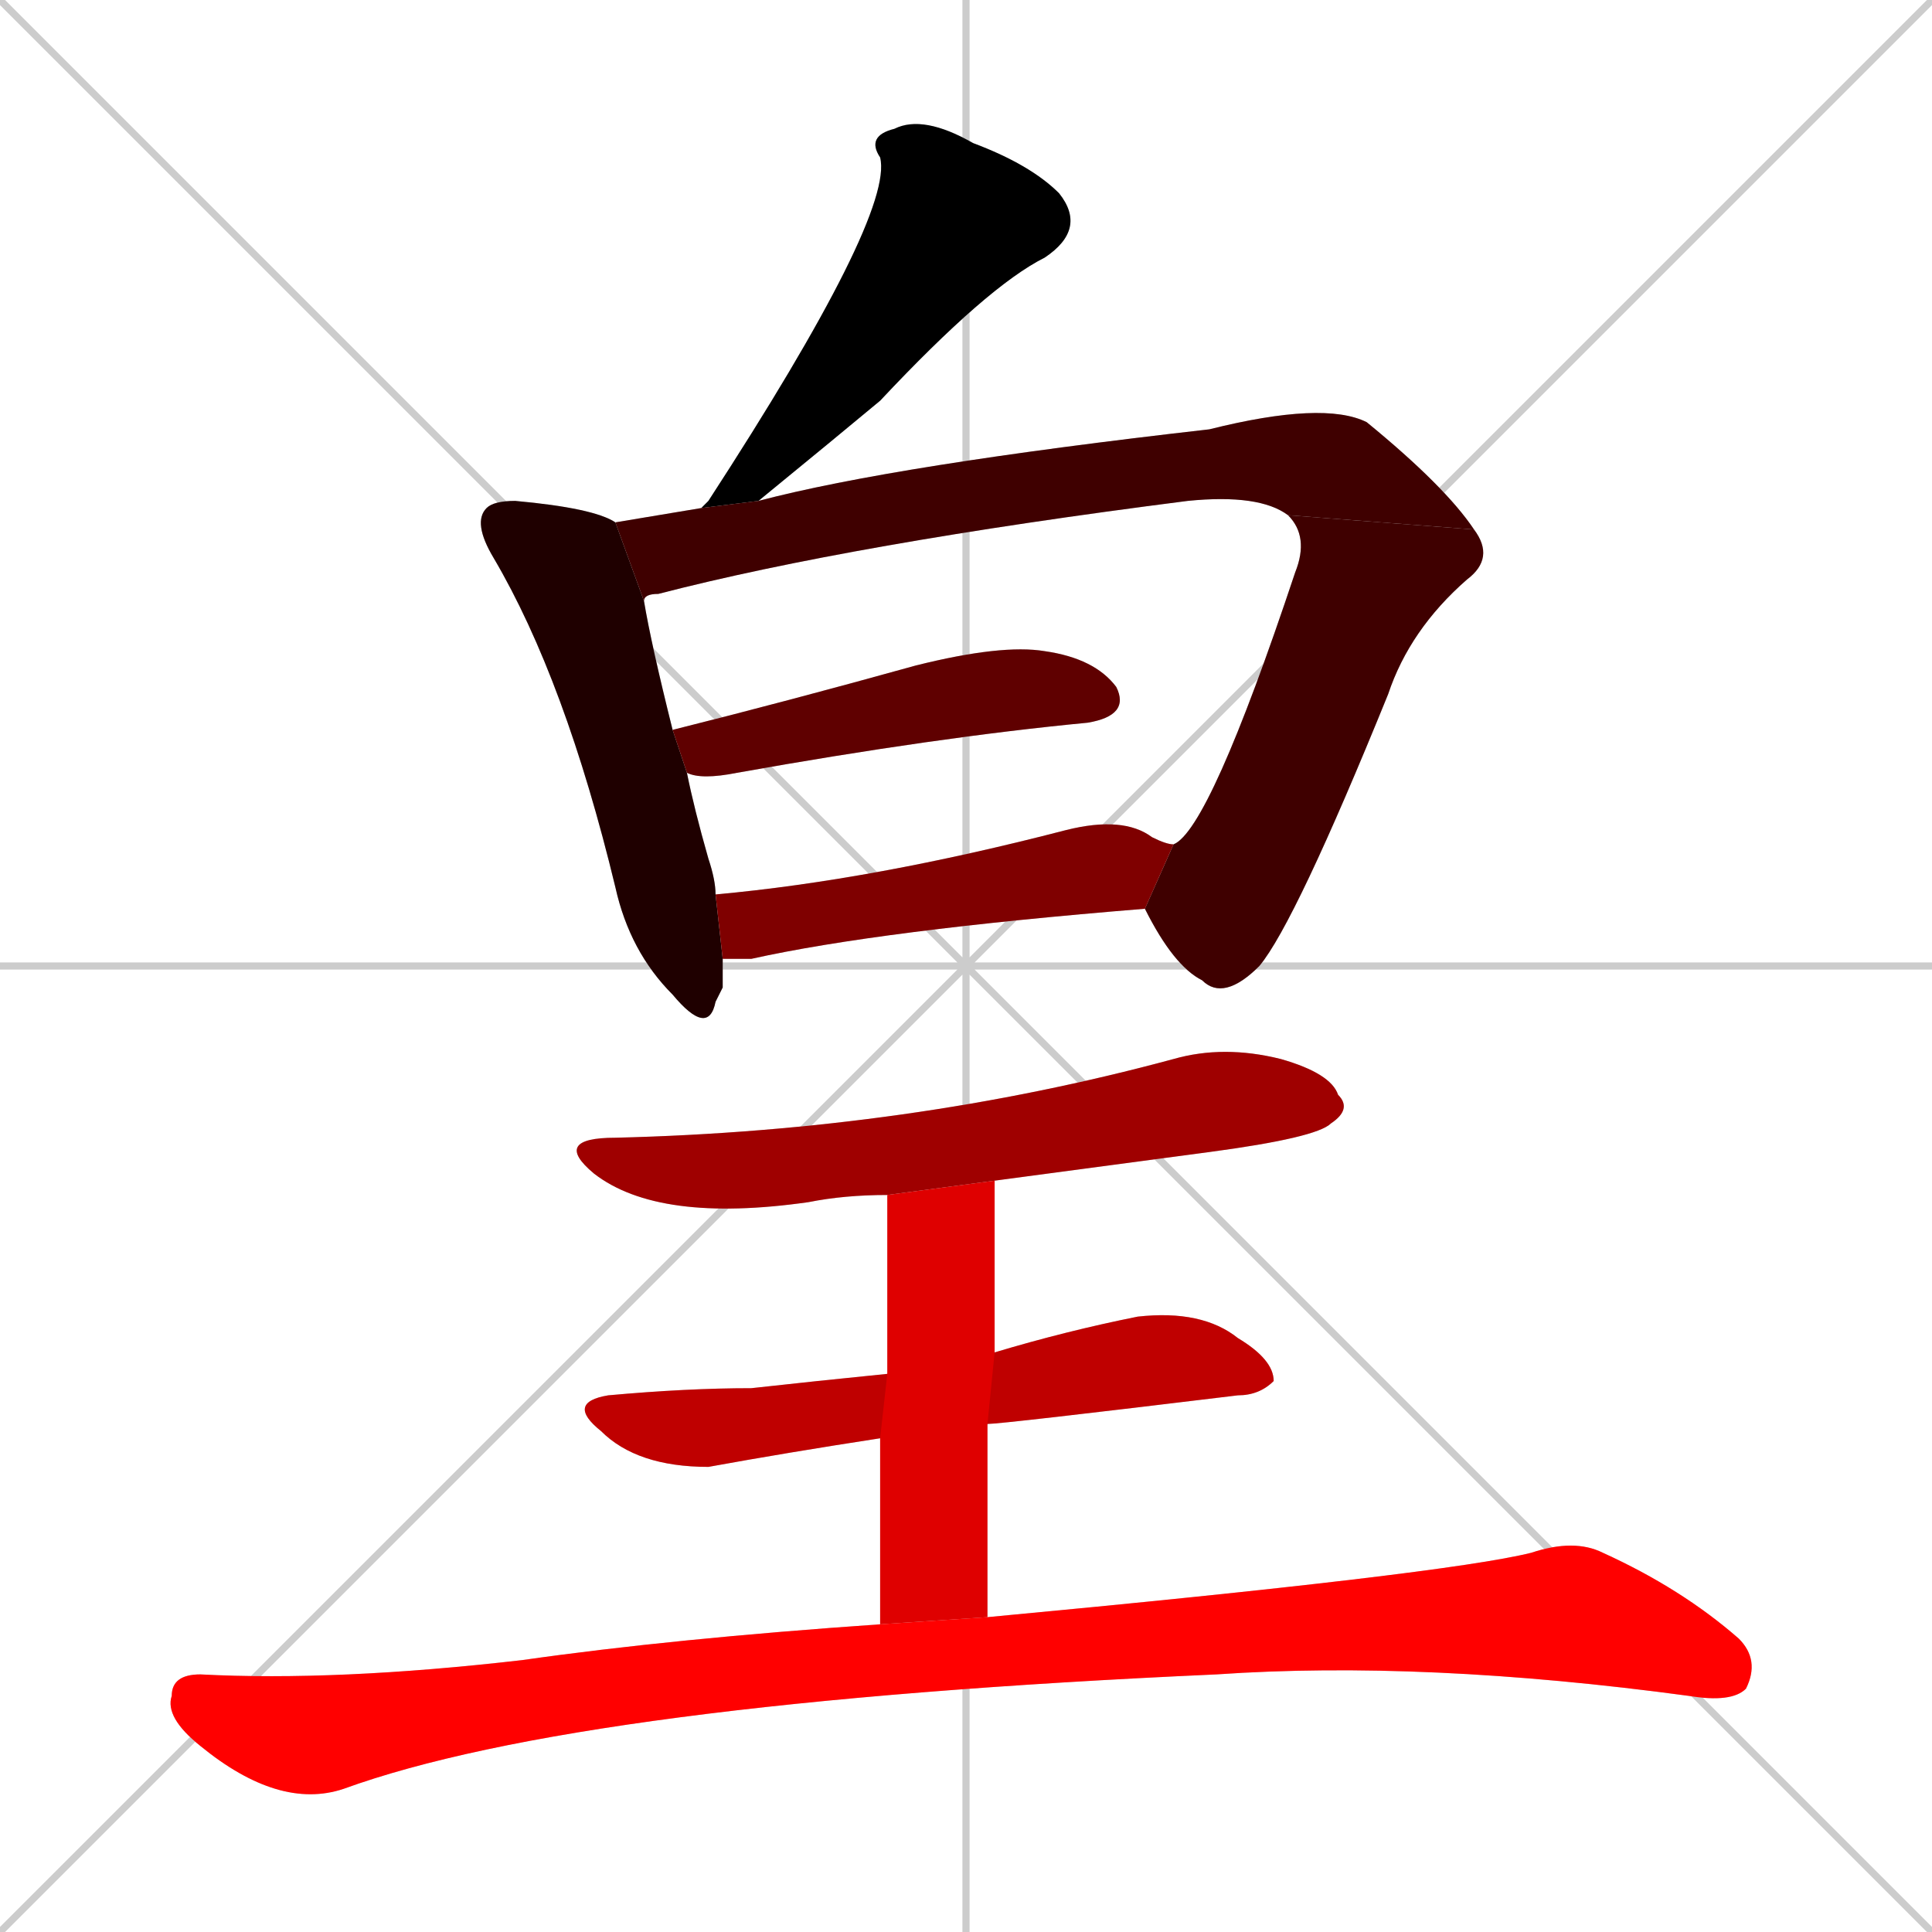 <svg xmlns="http://www.w3.org/2000/svg" xmlns:xlink="http://www.w3.org/1999/xlink" width="270" height="270"><path d="M 0 0 L 270 270 M 270 0 L 0 270 M 135 0 L 135 270 M 0 135 L 270 135" stroke="#CCCCCC" /><path d="M 98 71 Q 99 70 99 70 Q 125 30 123 22 Q 121 19 125 18 Q 129 16 136 20 Q 144 23 148 27 Q 152 32 146 36 Q 138 40 123 56 Q 117 61 106 70" fill="#CCCCCC"/><path d="M 101 138 L 100 140 Q 99 145 94 139 Q 88 133 86 124 Q 79 95 69 78 Q 66 73 68 71 Q 69 70 72 70 Q 83 71 86 73 L 90 84 Q 91 90 94 102 L 96 108 Q 97 113 99 120 Q 100 123 100 125 L 101 134" fill="#CCCCCC"/><path d="M 180 72 Q 176 69 166 70 Q 119 76 92 83 Q 90 83 90 84 L 86 73 Q 92 72 98 71 L 106 70 Q 125 65 169 60 Q 185 56 191 59 Q 202 68 206 74" fill="#CCCCCC"/><path d="M 164 118 Q 169 116 181 80 Q 183 75 180 72 L 206 74 Q 209 78 205 81 Q 197 88 194 97 Q 181 129 176 135 Q 171 140 168 137 Q 164 135 160 127" fill="#CCCCCC"/><path d="M 94 102 Q 110 98 128 93 Q 140 90 146 91 Q 153 92 156 96 Q 158 100 152 101 Q 131 103 103 108 Q 98 109 96 108" fill="#CCCCCC"/><path d="M 100 125 Q 122 123 149 116 Q 157 114 161 117 Q 163 118 164 118 L 160 127 Q 123 130 105 134 Q 103 134 101 134" fill="#CCCCCC"/><path d="M 124 167 Q 118 167 113 168 Q 92 171 83 164 Q 77 159 86 159 Q 127 158 164 148 Q 171 146 179 148 Q 186 150 187 153 Q 189 155 186 157 Q 184 159 169 161 Q 154 163 139 165" fill="#CCCCCC"/><path d="M 123 201 Q 110 203 99 205 Q 89 205 84 200 Q 79 196 85 195 Q 96 194 105 194 Q 114 193 124 192 L 139 189 Q 149 186 159 184 Q 168 183 173 187 Q 178 190 178 193 Q 176 195 173 195 Q 140 199 138 199" fill="#CCCCCC"/><path d="M 123 201 L 124 192 L 124 167 L 139 165 L 139 189 L 138 199 L 138 226 L 123 227" fill="#CCCCCC"/><path d="M 138 226 Q 202 220 214 217 Q 220 215 224 217 Q 235 222 243 229 Q 246 232 244 236 Q 242 238 236 237 Q 199 232 170 234 Q 81 238 48 250 Q 39 253 28 244 Q 23 240 24 237 Q 24 234 28 234 Q 47 235 73 232 Q 94 229 123 227" fill="#CCCCCC"/><path d="M 98 71 Q 99 70 99 70 Q 125 30 123 22 Q 121 19 125 18 Q 129 16 136 20 Q 144 23 148 27 Q 152 32 146 36 Q 138 40 123 56 Q 117 61 106 70" fill="#000000" /><path d="M 101 138 L 100 140 Q 99 145 94 139 Q 88 133 86 124 Q 79 95 69 78 Q 66 73 68 71 Q 69 70 72 70 Q 83 71 86 73 L 90 84 Q 91 90 94 102 L 96 108 Q 97 113 99 120 Q 100 123 100 125 L 101 134" fill="#1f0000" /><path d="M 180 72 Q 176 69 166 70 Q 119 76 92 83 Q 90 83 90 84 L 86 73 Q 92 72 98 71 L 106 70 Q 125 65 169 60 Q 185 56 191 59 Q 202 68 206 74" fill="#3f0000" /><path d="M 164 118 Q 169 116 181 80 Q 183 75 180 72 L 206 74 Q 209 78 205 81 Q 197 88 194 97 Q 181 129 176 135 Q 171 140 168 137 Q 164 135 160 127" fill="#3f0000" /><path d="M 94 102 Q 110 98 128 93 Q 140 90 146 91 Q 153 92 156 96 Q 158 100 152 101 Q 131 103 103 108 Q 98 109 96 108" fill="#5f0000" /><path d="M 100 125 Q 122 123 149 116 Q 157 114 161 117 Q 163 118 164 118 L 160 127 Q 123 130 105 134 Q 103 134 101 134" fill="#7f0000" /><path d="M 124 167 Q 118 167 113 168 Q 92 171 83 164 Q 77 159 86 159 Q 127 158 164 148 Q 171 146 179 148 Q 186 150 187 153 Q 189 155 186 157 Q 184 159 169 161 Q 154 163 139 165" fill="#9f0000" /><path d="M 123 201 Q 110 203 99 205 Q 89 205 84 200 Q 79 196 85 195 Q 96 194 105 194 Q 114 193 124 192 L 139 189 Q 149 186 159 184 Q 168 183 173 187 Q 178 190 178 193 Q 176 195 173 195 Q 140 199 138 199" fill="#bf0000" /><path d="M 123 201 L 124 192 L 124 167 L 139 165 L 139 189 L 138 199 L 138 226 L 123 227" fill="#df0000" /><path d="M 138 226 Q 202 220 214 217 Q 220 215 224 217 Q 235 222 243 229 Q 246 232 244 236 Q 242 238 236 237 Q 199 232 170 234 Q 81 238 48 250 Q 39 253 28 244 Q 23 240 24 237 Q 24 234 28 234 Q 47 235 73 232 Q 94 229 123 227" fill="#ff0000" /></svg>